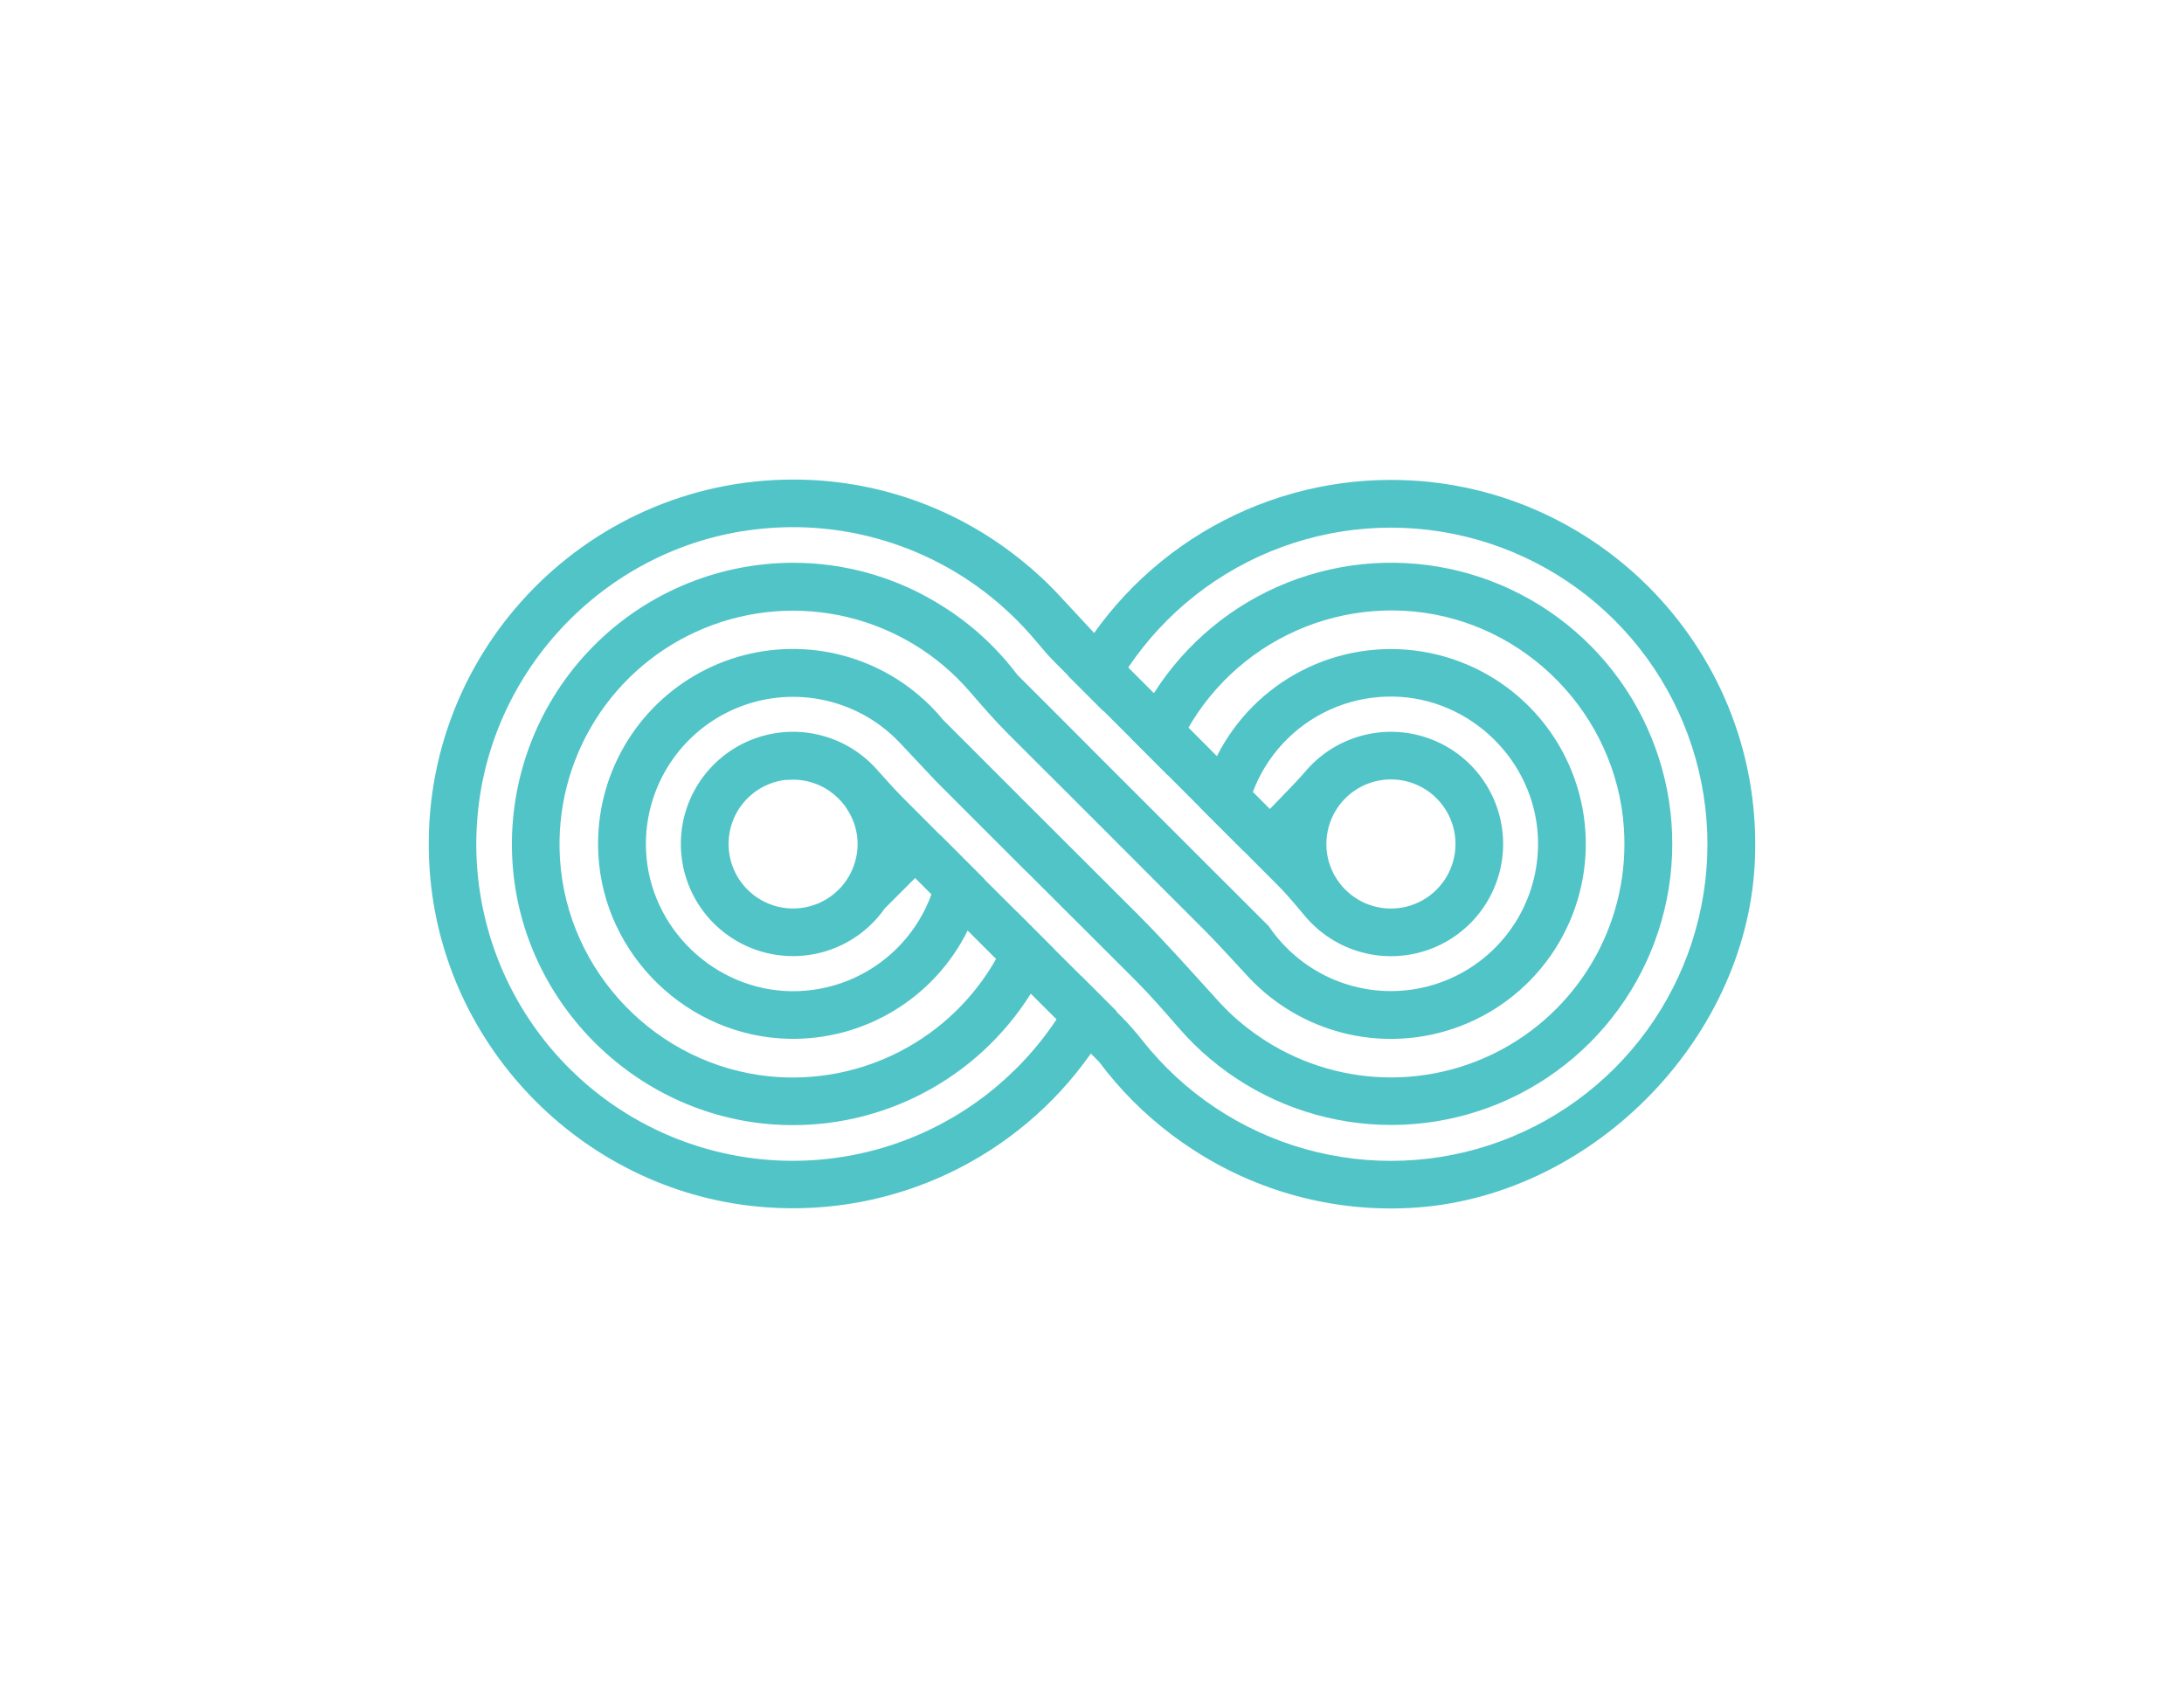 <svg width="792" height="612" viewBox="0 0 792 612" fill="none" xmlns="http://www.w3.org/2000/svg">
<g id="Frame">
<g id="Layer 2">
<path id="Vector" d="M792 0H0V612H792V0Z" fill="white"/>
</g>
<g id="Layer 1">
<path id="linelast" d="M404.87 366.69L392 353.8L382.17 344.01L376.17 338.01L368.64 330.47L357.03 318.9L327.8 289.62C324.39 286.21 321.19 282.62 317.98 279.01C312.371 272.693 304.935 268.279 296.703 266.381C288.471 264.483 279.853 265.196 272.045 268.42C264.237 271.644 257.626 277.22 253.131 284.372C248.637 291.525 246.481 299.9 246.963 308.334C247.445 316.768 250.542 324.842 255.823 331.436C261.104 338.029 268.307 342.815 276.432 345.128C284.556 347.44 293.2 347.166 301.162 344.342C309.123 341.518 316.008 336.285 320.86 329.37L331.86 318.37L337.77 324.28L350.9 337.41L361.24 347.74L373.82 360.32L383.15 369.62L395.58 382.01L398.43 384.86C398.509 384.942 398.582 385.029 398.65 385.12C406.197 395.199 415.148 404.146 425.23 411.69L425.37 411.8C427.72 413.56 430.1 415.22 432.55 416.8C455.818 431.995 483.305 439.421 511.06 438.01C576 434.81 633.06 377.91 636.34 313.01C640.24 237.01 579.54 174.01 504.4 174.01C480.253 174.008 456.567 180.625 435.918 193.143C415.269 205.661 398.447 223.6 387.28 245.01L400.17 257.9C402.728 252.409 405.71 247.127 409.09 242.1C422.6 221.992 442.126 206.672 464.872 198.335C487.618 189.998 512.418 189.071 535.723 195.685C559.029 202.299 579.644 216.117 594.619 235.16C609.594 254.202 618.161 277.494 619.094 301.702C620.027 325.91 613.278 349.792 599.813 369.931C586.348 390.07 566.857 405.433 544.13 413.821C521.403 422.21 496.605 423.193 473.285 416.632C449.964 410.07 429.318 396.299 414.3 377.29C411.893 374.227 409.316 371.302 406.58 368.53L404.87 366.83V366.69ZM285.26 282.83C288.666 282.478 292.107 282.887 295.336 284.026C298.564 285.166 301.5 287.008 303.93 289.42C305.445 290.87 306.738 292.534 307.77 294.36C309.929 297.973 311.047 302.112 311 306.32C310.941 310.836 309.577 315.238 307.071 318.995C304.566 322.753 301.027 325.705 296.881 327.496C292.735 329.287 288.16 329.84 283.707 329.088C279.254 328.336 275.113 326.312 271.785 323.259C268.457 320.207 266.083 316.256 264.95 311.885C263.817 307.513 263.974 302.907 265.4 298.622C266.827 294.337 269.463 290.557 272.991 287.737C276.518 284.917 280.786 283.178 285.28 282.73L285.26 282.83Z" fill="#51C4C8"/>
<path id="line1" d="M286 376.66C299.435 376.964 312.678 373.432 324.177 366.476C335.675 359.521 344.952 349.431 350.92 337.39C353.838 331.539 355.912 325.303 357.08 318.87L340.9 302.69C340.97 303.8 341.01 304.9 341.01 306.01C341.008 313.086 339.6 320.091 336.868 326.618C334.136 333.145 330.134 339.064 325.095 344.031C320.056 348.999 314.08 352.915 307.515 355.554C300.949 358.192 293.925 359.499 286.85 359.4C259.03 359.01 235.65 336.47 234.29 308.68C233.79 298.604 236.157 288.592 241.116 279.806C246.075 271.02 253.422 263.819 262.307 259.039C271.191 254.258 281.249 252.094 291.313 252.797C301.377 253.5 311.036 257.041 319.17 263.01C321.747 264.914 324.149 267.042 326.35 269.37L339.52 283.37L371.7 315.55L372.7 316.49L386.59 330.35L394.05 337.78L397.05 340.78L410.56 354.26L411.56 355.26C417.14 360.84 422.32 366.8 427.5 372.76C441.534 388.941 460.309 400.289 481.159 405.194C502.009 410.099 523.874 408.311 543.65 400.085C563.427 391.858 580.109 377.611 591.328 359.365C602.548 341.12 607.735 319.804 606.153 298.443C604.57 277.083 596.299 256.763 582.514 240.37C568.729 223.977 550.129 212.343 529.357 207.12C508.584 201.897 486.694 203.35 466.795 211.274C446.895 219.197 429.997 233.188 418.5 251.26C415.168 256.415 412.322 261.868 410 267.55L423.43 281.01C429.248 262.421 441.269 246.391 457.483 235.598C473.698 224.805 493.126 219.903 512.52 221.71C553.44 225.53 586.14 259.22 588.88 300.23C589.988 316.341 586.464 332.432 578.724 346.604C570.983 360.777 559.349 372.439 545.196 380.214C531.042 387.989 514.959 391.552 498.846 390.483C482.733 389.414 467.262 383.757 454.26 374.18C449.695 370.845 445.483 367.052 441.69 362.86C432.13 352.33 422.69 341.68 412.69 331.63L373 292.01L370.62 289.66L369 288.01L342 261.01C339.145 257.52 335.949 254.325 332.46 251.47C330.309 249.697 328.059 248.047 325.72 246.53C314.752 239.478 302.045 235.6 289.009 235.324C275.972 235.049 263.113 238.388 251.857 244.97C240.601 251.553 231.386 261.123 225.234 272.62C219.082 284.117 216.232 297.093 217 310.11C219.09 346.51 249.51 375.85 286 376.66Z" fill="#51C4C8"/>
<path id="line2" d="M185.85 312.75C189.2 364.41 231.95 405.95 283.68 407.89C301.558 408.575 319.302 404.536 335.123 396.182C350.944 387.827 364.284 375.451 373.8 360.3C377.09 355.142 379.893 349.688 382.17 344.01L376.17 338.01L368.63 330.48C366.827 336.493 364.337 342.277 361.21 347.72C353.132 361.98 341.092 373.593 326.549 381.15C312.005 388.707 295.583 391.886 279.27 390.3C238.27 386.3 205.63 352.52 203.07 311.44C201.954 293.754 206.416 276.163 215.825 261.146C225.235 246.13 239.118 234.443 255.52 227.734C271.922 221.024 290.016 219.629 307.253 223.746C324.489 227.862 340 237.283 351.6 250.68C356.06 255.83 360.52 261.02 365.35 265.86L375.65 276.15L388 288.45L390.55 291.01L402.55 303.01L419 319.49L436.45 336.94C442.04 342.54 447.34 348.49 452.76 354.29C463.031 365.276 476.538 372.7 491.318 375.482C506.098 378.264 521.38 376.258 534.942 369.758C548.504 363.257 559.639 352.599 566.728 339.335C573.817 326.071 576.489 310.891 574.358 296.004C572.226 281.116 565.401 267.296 554.876 256.554C544.35 245.812 530.672 238.707 515.83 236.273C500.989 233.839 485.758 236.203 472.353 243.02C458.947 249.837 448.065 260.753 441.29 274.18C438.314 279.983 436.195 286.188 435 292.6L451 308.6C451 307.74 450.93 306.87 450.93 305.97C450.923 298.863 452.336 291.826 455.086 285.272C457.837 278.719 461.869 272.781 466.946 267.807C472.023 262.834 478.042 258.925 484.651 256.31C491.26 253.695 498.324 252.427 505.43 252.58C533.18 253.13 556.37 275.66 557.69 303.38C558.194 313.67 555.709 323.885 550.536 332.794C545.362 341.702 537.721 348.923 528.534 353.585C519.347 358.246 509.007 360.15 498.763 359.065C488.518 357.979 478.806 353.953 470.8 347.47C466.697 344.152 463.102 340.251 460.13 335.89L460.06 335.79L433.76 309.53L420.29 296.06L397.68 273.46L395.02 270.79L381.54 257.28L369 244.77C363.263 237.137 356.476 230.353 348.84 224.62C346.7 223 344.49 221.47 342.21 220.06C325.914 209.592 306.948 204.038 287.58 204.06C273.628 204.076 259.828 206.952 247.032 212.51C234.235 218.069 222.715 226.192 213.181 236.378C203.647 246.564 196.303 258.596 191.602 271.732C186.901 284.868 184.944 298.828 185.85 312.75Z" fill="#51C4C8"/>
<path id="line3" d="M155.81 315.45C160.34 380.52 213.07 433.26 278.15 437.78C300.871 439.401 323.626 435.118 344.203 425.345C364.779 415.573 382.478 400.644 395.58 382.01C399.046 377.13 402.151 372.003 404.87 366.67L392 353.8C389.475 359.294 386.516 364.577 383.15 369.6C369.137 390.709 348.534 406.589 324.552 414.764C300.57 422.939 274.557 422.95 250.568 414.795C226.579 406.64 205.962 390.778 191.932 369.68C177.901 348.583 171.244 323.436 173 298.16C176.7 242.53 220.94 196.94 276.44 191.69C305.218 188.876 333.996 197.05 357 214.57C363.913 219.853 370.215 225.89 375.79 232.57C378.01 235.24 380.27 237.88 382.73 240.34L423.43 281.01L435 292.6L451 308.6L463.38 321.01C465.71 323.33 467.87 325.8 470 328.31C471.1 329.6 472.18 330.9 473.27 332.2C478.609 338.553 485.763 343.121 493.772 345.291C501.781 347.462 510.262 347.131 518.078 344.343C525.894 341.556 532.67 336.445 537.498 329.696C542.326 322.947 544.975 314.883 545.089 306.586C545.202 298.288 542.776 290.155 538.135 283.276C533.494 276.397 526.861 271.102 519.124 268.101C511.388 265.1 502.919 264.537 494.853 266.487C486.788 268.436 479.511 272.806 474 279.01C472.25 281.01 470.51 283.01 468.67 284.89L460.51 293.33L454.39 287.2L441.3 274.18L431 263.85L418.42 251.31L402.66 235.55C400.66 233.55 398.66 231.55 396.72 229.46C392.72 225.17 388.72 220.86 384.72 216.54C380.125 211.539 375.143 206.908 369.82 202.69C346.5 184.001 317.495 173.839 287.61 173.89C211.63 173.89 150.42 238.34 155.81 315.45ZM504.4 282.61C508.521 282.609 512.569 283.695 516.136 285.76C519.703 287.825 522.661 290.794 524.712 294.369C526.763 297.943 527.834 301.996 527.817 306.117C527.8 310.238 526.696 314.281 524.615 317.839C522.534 321.396 519.552 324.341 515.968 326.376C512.385 328.411 508.327 329.465 504.207 329.429C500.086 329.394 496.047 328.271 492.499 326.175C488.951 324.078 486.019 321.083 484 317.49C483.761 317.116 483.557 316.721 483.39 316.31C481.795 313.112 480.977 309.583 481 306.01C481.005 299.806 483.472 293.857 487.859 289.47C492.247 285.082 498.195 282.615 504.4 282.61Z" fill="#51C4C8"/>
</g>
</g>
</svg>
